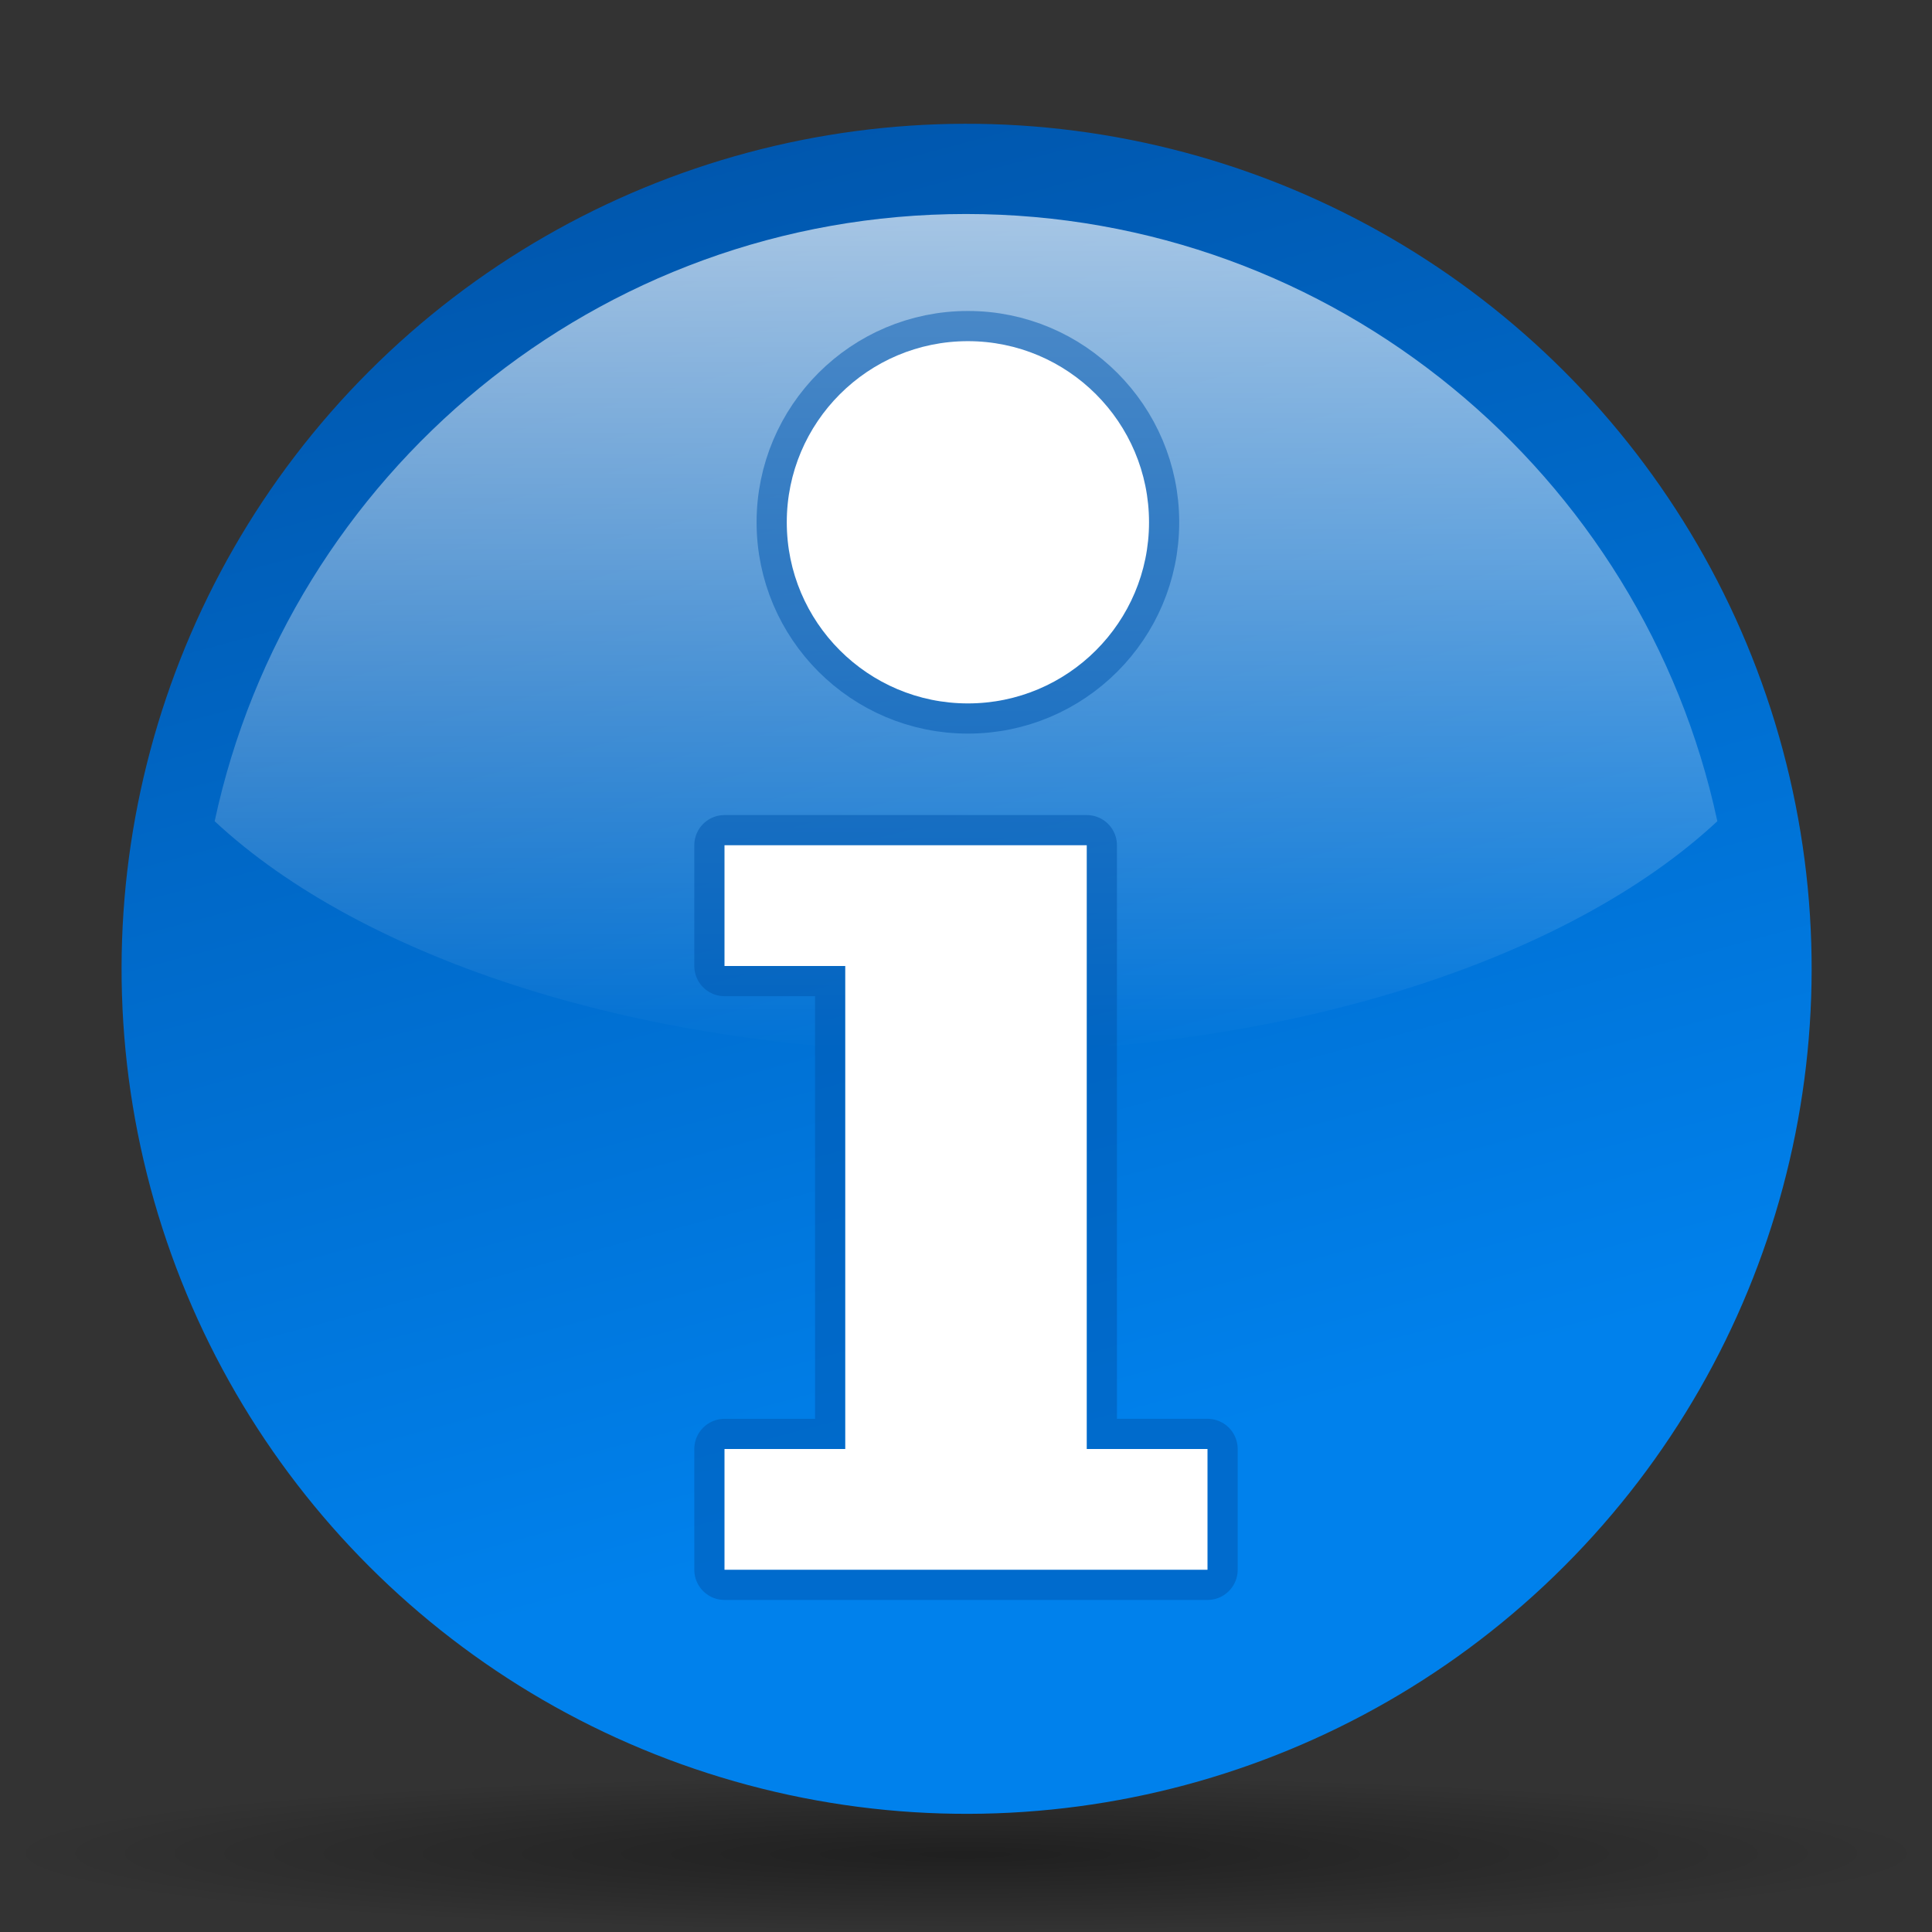 <svg xmlns="http://www.w3.org/2000/svg" xmlns:cc="http://web.resource.org/cc/" xmlns:svg="http://www.w3.org/2000/svg" xmlns:xlink="http://www.w3.org/1999/xlink" id="svg2" width="128" height="128" version="1.0"><rect width="100%" height="100%" fill="#333333" stroke="none"/><defs id="defs4"><linearGradient id="linearGradient8332" x1="-84.002" x2="-12.003" y1="-383.997" y2="-383.997" gradientTransform="matrix(0,1,-1,0,-39.998,140.003)" gradientUnits="userSpaceOnUse"><stop style="stop-color:white;stop-opacity:0" id="stop8334" offset="0"/><stop id="stop8340" offset=".813" style="stop-color:#005ab5;stop-opacity:0"/><stop style="stop-color:#005ab5;stop-opacity:1" id="stop8336" offset="1"/></linearGradient><linearGradient id="linearGradient6537" x1="-84.002" x2="-12.003" y1="-383.997" y2="-383.997" gradientTransform="matrix(0,1,-1,0,-39.998,140.003)" gradientUnits="userSpaceOnUse"><stop id="stop6539" offset="0" style="stop-color:#0081ec;stop-opacity:1"/><stop id="stop6541" offset="1" style="stop-color:#0057ae;stop-opacity:1"/></linearGradient><linearGradient id="linearGradient3954"><stop style="stop-color:#b3b3b3;stop-opacity:1" id="stop3956" offset="0"/><stop id="stop3962" offset=".529" style="stop-color:#fff;stop-opacity:1"/><stop style="stop-color:#c5c5c5;stop-opacity:1" id="stop3958" offset="1"/></linearGradient><linearGradient id="linearGradient3112" x1="129.284" x2="188.377" y1="126.577" y2="50.386" gradientTransform="matrix(0.947,0,0,0.947,-91.078,-17.669)" gradientUnits="userSpaceOnUse" xlink:href="#linearGradient3954"/><linearGradient id="linearGradient26907" x1="-84.002" x2="-12.003" y1="-383.997" y2="-383.997" gradientTransform="matrix(0,1,-1,0,-39.998,140.003)" gradientUnits="userSpaceOnUse"><stop style="stop-color:#888a85;stop-opacity:1" id="stop26909" offset="0"/><stop style="stop-color:#2e3436;stop-opacity:1" id="stop26911" offset="1"/></linearGradient><linearGradient id="linearGradient3711" x1="-84.002" x2="-23.516" y1="-383.997" y2="-383.998" gradientTransform="matrix(0,1,-1,0,-39.998,140.003)" gradientUnits="userSpaceOnUse"><stop id="stop3713" offset="0" style="stop-color:white;stop-opacity:1"/><stop id="stop3715" offset="1" style="stop-color:white;stop-opacity:0"/></linearGradient><linearGradient id="linearGradient3081"><stop id="stop3083" offset="0" style="stop-color:#28691f;stop-opacity:1"/><stop id="stop3085" offset="1" style="stop-color:#00bf00;stop-opacity:1"/></linearGradient><linearGradient id="linearGradient3290"><stop style="stop-color:yellow;stop-opacity:1" id="stop3292" offset="0"/><stop style="stop-color:#ffb66d;stop-opacity:1" id="stop3294" offset="1"/></linearGradient><linearGradient id="linearGradient3638"><stop style="stop-color:#fff;stop-opacity:0" id="stop3640" offset="0"/><stop id="stop3661" offset=".069" style="stop-color:#fff;stop-opacity:1"/><stop id="stop3659" offset=".5" style="stop-color:#fff;stop-opacity:1"/><stop style="stop-color:#fff;stop-opacity:0" id="stop3642" offset="1"/></linearGradient><linearGradient id="linearGradient1563"><stop id="stop1565" offset="0" style="stop-color:#fff;stop-opacity:1"/><stop id="stop1567" offset="1" style="stop-color:white;stop-opacity:0"/></linearGradient><linearGradient id="linearGradient3273"><stop id="stop3275" offset="0" style="stop-color:#fff;stop-opacity:.55"/><stop id="stop3277" offset="1" style="stop-color:#fff;stop-opacity:0"/></linearGradient><linearGradient id="linearGradient3291"><stop id="stop3293" offset="0" style="stop-color:#000;stop-opacity:1"/><stop id="stop3295" offset="1" style="stop-color:#000;stop-opacity:0"/></linearGradient><linearGradient id="linearGradient12948"><stop style="stop-color:#fff;stop-opacity:1" id="stop12950" offset="0"/><stop style="stop-color:silver;stop-opacity:0" id="stop12952" offset="1"/></linearGradient><radialGradient id="radialGradient3743" cx="63.912" cy="115.709" r="63.912" fx="63.975" fy="116.885" gradientTransform="matrix(1,0,0,0.198,0,92.822)" gradientUnits="userSpaceOnUse" xlink:href="#linearGradient3291"/><radialGradient id="radialGradient5079" cx="80.739" cy="155.372" r="64.797" fx="80.739" fy="177.297" gradientTransform="matrix(1,0,0,0.111,0,138.108)" gradientUnits="userSpaceOnUse" xlink:href="#linearGradient5073"/><linearGradient id="linearGradient5073"><stop id="stop5075" offset="0" style="stop-color:#000;stop-opacity:1"/><stop id="stop5077" offset="1" style="stop-color:#000;stop-opacity:0"/></linearGradient><linearGradient id="XMLID_1_" x1="95.693" x2="32.309" y1="141.174" y2="77.789" gradientUnits="userSpaceOnUse"><stop style="stop-color:#75511a" id="stop7227" offset="0"/><stop style="stop-color:#563a11" id="stop7229" offset=".399"/><stop style="stop-color:#402b0b" id="stop7231" offset=".764"/><stop style="stop-color:#382509" id="stop7233" offset="1"/></linearGradient><linearGradient id="XMLID_3_" x1="63.999" x2="63.999" y1="92.865" y2="120.865" gradientTransform="translate(175.007,11.748)" gradientUnits="userSpaceOnUse"><stop style="stop-color:#888a85" id="stop7261" offset="0"/><stop style="stop-color:#a6a7a3" id="stop7263" offset=".323"/><stop style="stop-color:#eeeeec" id="stop7265" offset="1"/></linearGradient><linearGradient id="XMLID_4_" x1="64.001" x2="64.001" y1="108.865" y2="92.865" gradientUnits="userSpaceOnUse"><stop style="stop-color:#eeeeec" id="stop7270" offset="0"/><stop style="stop-color:#fff" id="stop7272" offset="1"/></linearGradient><linearGradient id="linearGradient2149" x1="62.112" x2="67.888" y1="90.514" y2="39.096" gradientUnits="userSpaceOnUse" xlink:href="#linearGradient3081"/><radialGradient id="radialGradient1978" cx="343.999" cy="92" r="36" fx="343.999" fy="92" gradientUnits="userSpaceOnUse" xlink:href="#linearGradient3711"/><linearGradient id="linearGradient6552" x1="-88.058" x2="-45.097" y1="-131.931" y2="-131.931" gradientTransform="matrix(0,1.591,-1.591,0,-146.049,141.486)" gradientUnits="userSpaceOnUse" xlink:href="#linearGradient3711"/><linearGradient id="linearGradient6556" x1="-70.003" x2="-11.916" y1="-383.997" y2="-383.997" gradientTransform="matrix(0,1,-1,0,-39.998,140.003)" gradientUnits="userSpaceOnUse" xlink:href="#linearGradient6537"/><radialGradient id="radialGradient8330" cx="343.999" cy="92" r="36" fx="343.999" fy="92" gradientUnits="userSpaceOnUse" xlink:href="#linearGradient8332"/><radialGradient id="radialGradient8345" cx="343.999" cy="92" r="36" fx="343.999" fy="92" gradientUnits="userSpaceOnUse" xlink:href="#linearGradient8332"/></defs><g id="layer1"><path style="opacity:.381;fill:url(#radialGradient3743);fill-opacity:1;fill-rule:nonzero;stroke:none;stroke-width:0;stroke-linecap:round;stroke-linejoin:round;stroke-miterlimit:4;stroke-dasharray:none;stroke-dashoffset:4;stroke-opacity:1" id="path3289" d="M 127.824 115.709 A 63.912 12.642 0 1 1 0,115.709 A 63.912 12.642 0 1 1 127.824 115.709 z" transform="matrix(-1.001,0,0,0.41,128,75.327)"/><circle style="fill:url(#linearGradient6556);fill-opacity:1" id="circle3581_2_" cx="343.999" cy="92" r="36" rx="8.001" ry="8.001" transform="matrix(-1.502,0.403,-0.403,-1.502,617.803,63.738)"/><circle id="circle22111" cx="343.999" cy="92" r="36" rx="8.001" ry="8.001" transform="matrix(-0.668,6.708758e-2,-0.179,-0.25,310.134,104.401)" style="opacity:.4;fill:url(#radialGradient1978);fill-opacity:1"/><path style="opacity:.8;fill:url(#linearGradient6552);fill-opacity:1" id="circle16776" d="M 64,14.178 C 39.563,14.178 19.144,31.434 14.222,54.408 C 24.032,63.553 42.646,69.724 64,69.724 C 85.354,69.724 103.968,63.553 113.778,54.408 C 108.856,31.434 88.437,14.178 64,14.178 z"/><path id="path5288" d="M 72,56 L 48,56 L 48,64 L 56,64 L 56,96 L 48,96 L 48,104 L 80,104 L 80,96 L 72,96 C 72,96 72,56 72,56 z" style="font-size:132.506px;font-style:normal;font-variant:normal;font-weight:400;font-stretch:normal;text-align:start;line-height:125%;writing-mode:lr-tb;text-anchor:start;fill:none;fill-opacity:1;stroke:#0057ae;stroke-width:4;stroke-linecap:butt;stroke-linejoin:round;stroke-opacity:1;font-family:Bitstream Vera Serif;stroke-miterlimit:4;stroke-dasharray:none;opacity:.5"/><path id="path2276" d="M -106.385,44.124 L -106.385,41.329 L -106.385,44.124 z" style="fill:#fff;fill-opacity:.757;fill-rule:nonzero;stroke:none;stroke-width:.5;stroke-linecap:round;stroke-linejoin:round;stroke-miterlimit:4;stroke-dasharray:none;stroke-dashoffset:4;stroke-opacity:1"/><path id="path5291" d="M 64.126,22.603 C 57.503,22.603 52.126,27.98 52.126,34.603 C 52.126,41.226 57.503,46.603 64.126,46.603 C 70.749,46.603 76.126,41.226 76.126,34.603 C 76.126,27.98 70.749,22.603 64.126,22.603 z" style="font-size:132.506px;font-style:normal;font-variant:normal;font-weight:400;font-stretch:normal;text-align:start;line-height:125%;writing-mode:lr-tb;text-anchor:start;fill:none;fill-opacity:1;stroke:#0057ae;stroke-width:4;stroke-linecap:butt;stroke-linejoin:round;stroke-opacity:1;font-family:Bitstream Vera Serif;stroke-miterlimit:4;stroke-dasharray:none;opacity:.5"/><path style="font-size:132.506px;font-style:normal;font-variant:normal;font-weight:400;font-stretch:normal;text-align:start;line-height:125%;writing-mode:lr-tb;text-anchor:start;fill:#fff;fill-opacity:1;stroke:none;stroke-width:4;stroke-linecap:butt;stroke-linejoin:round;stroke-opacity:1;font-family:Bitstream Vera Serif;stroke-miterlimit:4;stroke-dasharray:none" id="path4399" d="M 64.126,22.603 C 57.503,22.603 52.126,27.98 52.126,34.603 C 52.126,41.226 57.503,46.603 64.126,46.603 C 70.749,46.603 76.126,41.226 76.126,34.603 C 76.126,27.98 70.749,22.603 64.126,22.603 z"/><path style="font-size:132.506px;font-style:normal;font-variant:normal;font-weight:400;font-stretch:normal;text-align:start;line-height:125%;writing-mode:lr-tb;text-anchor:start;fill:#fff;fill-opacity:1;stroke:none;stroke-width:4;stroke-linecap:butt;stroke-linejoin:round;stroke-opacity:1;font-family:Bitstream Vera Serif;stroke-miterlimit:4;stroke-dasharray:none;opacity:1" id="path2876" d="M 72,56 L 48,56 L 48,64 L 56,64 L 56,96 L 48,96 L 48,104 L 80,104 L 80,96 L 72,96 C 72,96 72,56 72,56 z"/></g></svg>
